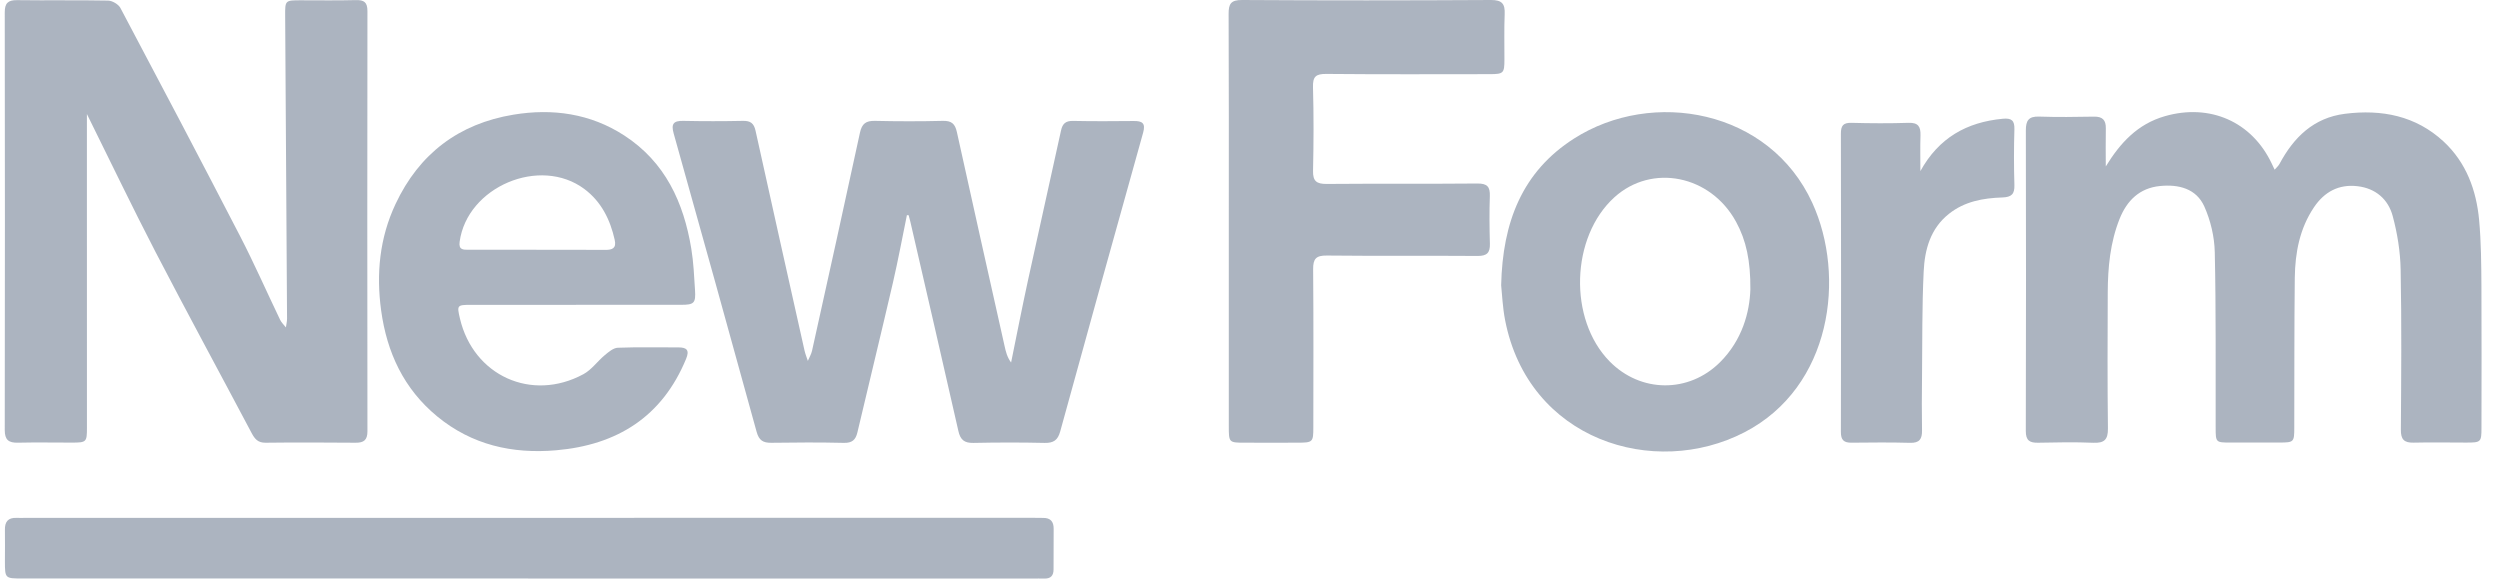 <svg width="121" height="28" viewBox="0 0 121 28" fill="none" xmlns="http://www.w3.org/2000/svg">
<g clip-path="url(#clip0_2707_6549)">
<path d="M4.206 5.521C4.206 6.497 4.206 7.336 4.206 8.175C4.206 12.35 4.208 16.527 4.208 20.703C4.208 21.399 4.185 21.422 3.472 21.422C2.605 21.422 1.738 21.406 0.871 21.426C0.418 21.438 0.23 21.291 0.23 20.817C0.24 14.077 0.24 7.336 0.23 0.593C0.23 0.162 0.38 0 0.826 0.007C2.295 0.027 3.764 0 5.233 0.029C5.439 0.034 5.734 0.208 5.829 0.388C7.776 4.06 9.711 7.737 11.62 11.428C12.306 12.756 12.91 14.129 13.557 15.477C13.623 15.614 13.743 15.725 13.838 15.847C13.856 15.704 13.893 15.565 13.893 15.423C13.865 10.537 13.831 5.65 13.802 0.764C13.797 0.016 13.802 0.014 14.558 0.014C15.443 0.014 16.331 0.029 17.216 0.005C17.621 -0.007 17.784 0.106 17.784 0.537C17.775 7.316 17.775 14.095 17.784 20.874C17.784 21.296 17.612 21.433 17.209 21.428C15.758 21.417 14.307 21.41 12.856 21.428C12.484 21.433 12.331 21.246 12.179 20.96C10.628 18.031 9.046 15.121 7.52 12.181C6.402 10.023 5.353 7.832 4.206 5.519V5.521Z" fill="#ACB4C0"/>
<path d="M101.918 8.059C102.622 6.912 103.457 6.003 104.784 5.622C106.961 4.998 108.99 5.888 109.95 7.913C109.997 8.012 110.045 8.113 110.092 8.213C110.171 8.12 110.271 8.037 110.328 7.933C111.016 6.646 111.978 5.699 113.499 5.507C115.276 5.284 116.924 5.602 118.274 6.853C119.369 7.872 119.856 9.207 119.99 10.654C120.087 11.714 120.094 12.785 120.101 13.851C120.114 16.135 120.105 18.421 120.103 20.704C120.103 21.401 120.078 21.421 119.363 21.421C118.514 21.421 117.667 21.403 116.818 21.424C116.354 21.435 116.198 21.264 116.202 20.799C116.22 18.216 116.241 15.63 116.191 13.046C116.175 12.178 116.032 11.292 115.806 10.454C115.589 9.649 114.987 9.117 114.108 9.013C113.194 8.903 112.496 9.29 111.998 10.03C111.303 11.06 111.084 12.232 111.068 13.441C111.041 15.855 111.05 18.272 111.043 20.686C111.043 21.401 111.027 21.417 110.323 21.419C109.531 21.421 108.741 21.421 107.948 21.419C107.242 21.419 107.238 21.415 107.238 20.686C107.231 17.859 107.258 15.03 107.195 12.205C107.179 11.459 106.993 10.672 106.688 9.991C106.298 9.126 105.445 8.912 104.537 9.004C103.548 9.105 102.945 9.71 102.592 10.584C102.133 11.73 102.02 12.94 102.015 14.16C102.006 16.351 101.997 18.542 102.024 20.734C102.031 21.282 101.848 21.453 101.309 21.43C100.426 21.392 99.538 21.41 98.653 21.428C98.237 21.437 98.047 21.324 98.049 20.858C98.062 16.009 98.062 11.157 98.051 6.308C98.051 5.839 98.182 5.625 98.694 5.643C99.579 5.674 100.464 5.661 101.349 5.645C101.764 5.638 101.929 5.812 101.922 6.215C101.909 6.831 101.92 7.446 101.92 8.059H101.918Z" fill="#ACB4C0"/>
<path d="M43.895 10.409C43.671 11.5 43.469 12.595 43.218 13.68C42.657 16.099 42.068 18.513 41.498 20.93C41.412 21.293 41.24 21.446 40.834 21.435C39.666 21.406 38.498 21.415 37.33 21.431C36.934 21.435 36.735 21.316 36.621 20.903C35.297 16.083 33.955 11.27 32.605 6.457C32.476 5.999 32.594 5.841 33.069 5.85C34.029 5.87 34.992 5.87 35.954 5.85C36.323 5.841 36.49 5.967 36.569 6.33C37.35 9.874 38.145 13.416 38.937 16.958C38.976 17.131 39.044 17.298 39.1 17.467C39.168 17.305 39.263 17.149 39.302 16.98C40.083 13.461 40.861 9.944 41.622 6.421C41.717 5.983 41.912 5.841 42.349 5.85C43.442 5.875 44.536 5.877 45.629 5.85C46.055 5.839 46.224 5.988 46.313 6.391C47.073 9.847 47.85 13.297 48.622 16.75C48.681 17.019 48.744 17.285 48.937 17.546C49.206 16.227 49.464 14.909 49.749 13.594C50.277 11.166 50.825 8.743 51.354 6.315C51.424 5.99 51.574 5.846 51.931 5.852C52.912 5.873 53.892 5.866 54.872 5.857C55.289 5.852 55.456 5.963 55.327 6.423C53.978 11.241 52.64 16.061 51.313 20.885C51.198 21.302 50.994 21.446 50.56 21.437C49.41 21.41 48.26 21.413 47.112 21.437C46.67 21.446 46.48 21.284 46.385 20.858C45.622 17.481 44.839 14.11 44.062 10.736C44.038 10.63 44.006 10.524 43.979 10.418C43.952 10.418 43.924 10.413 43.9 10.413L43.895 10.409Z" fill="#ACB4C0"/>
<path d="M59.474 10.681C59.474 7.347 59.481 4.013 59.465 0.679C59.463 0.189 59.567 -0.002 60.119 1.96404e-05C64.133 0.025 68.149 0.023 72.162 1.96404e-05C72.708 -0.002 72.849 0.194 72.826 0.69C72.796 1.418 72.817 2.151 72.814 2.881C72.814 3.539 72.772 3.587 72.115 3.589C69.475 3.591 66.838 3.603 64.198 3.578C63.685 3.573 63.533 3.706 63.549 4.225C63.587 5.573 63.581 6.921 63.551 8.269C63.54 8.774 63.728 8.905 64.21 8.903C66.641 8.882 69.072 8.905 71.504 8.882C71.99 8.878 72.124 9.045 72.108 9.498C72.081 10.264 72.09 11.033 72.111 11.802C72.122 12.232 71.97 12.39 71.52 12.388C69.088 12.37 66.657 12.395 64.226 12.368C63.696 12.361 63.551 12.523 63.556 13.035C63.578 15.583 63.567 18.13 63.565 20.678C63.565 21.406 63.542 21.424 62.793 21.426C61.944 21.426 61.097 21.431 60.248 21.426C59.478 21.426 59.474 21.419 59.474 20.628C59.474 17.312 59.474 13.998 59.474 10.681Z" fill="#ACB4C0"/>
<path d="M27.88 14.755C26.185 14.755 24.489 14.755 22.794 14.755C22.121 14.755 22.11 14.773 22.262 15.42C22.913 18.184 25.73 19.467 28.238 18.11C28.634 17.896 28.917 17.483 29.273 17.188C29.458 17.034 29.684 16.841 29.899 16.831C30.878 16.793 31.858 16.818 32.838 16.814C33.252 16.814 33.377 16.956 33.207 17.368C32.052 20.173 29.868 21.539 26.914 21.794C24.797 21.976 22.841 21.537 21.161 20.155C19.538 18.818 18.725 17.055 18.447 15.026C18.205 13.252 18.37 11.52 19.144 9.874C20.287 7.44 22.203 5.988 24.851 5.55C26.746 5.237 28.578 5.494 30.216 6.558C32.197 7.845 33.089 9.798 33.458 12.032C33.567 12.692 33.596 13.369 33.639 14.038C33.68 14.674 33.594 14.753 32.962 14.753C31.267 14.753 29.571 14.753 27.876 14.753L27.88 14.755ZM25.96 12.091C27.072 12.091 28.184 12.086 29.295 12.095C29.646 12.097 29.841 12.009 29.752 11.61C29.533 10.632 29.107 9.766 28.29 9.153C26.139 7.539 22.606 9.042 22.246 11.703C22.191 12.1 22.424 12.088 22.68 12.088C23.774 12.088 24.867 12.088 25.958 12.088L25.96 12.091Z" fill="#ACB4C0"/>
<path d="M25.561 27.998C17.402 27.998 9.243 27.998 1.084 27.998C0.242 27.998 0.24 27.998 0.238 27.166C0.238 26.661 0.247 26.154 0.238 25.649C0.229 25.252 0.389 25.049 0.801 25.065C0.951 25.072 1.102 25.065 1.254 25.065C17.497 25.065 33.737 25.065 49.98 25.062C50.15 25.062 50.32 25.069 50.489 25.067C50.847 25.062 50.999 25.25 50.997 25.592C50.992 26.248 50.99 26.902 50.992 27.558C50.992 27.858 50.858 28.011 50.548 28.002C50.361 27.995 50.173 28.002 49.982 28.002C41.842 28.002 33.703 28.002 25.563 28.002L25.561 27.998Z" fill="#ACB4C0"/>
<path d="M72.656 13.808C72.724 10.74 73.68 8.307 76.179 6.709C79.977 4.281 85.644 5.297 87.715 9.818C89.345 13.375 88.661 18.732 84.435 20.921C80.052 23.189 73.972 21.302 72.846 15.49C72.726 14.87 72.701 14.229 72.656 13.806V13.808ZM84.718 14.004C84.727 12.62 84.519 11.641 84.025 10.735C82.793 8.476 79.955 7.904 78.139 9.547C76.02 11.466 75.903 15.454 77.906 17.492C79.407 19.02 81.736 19.04 83.251 17.53C84.326 16.457 84.684 15.109 84.718 14.004Z" fill="#ACB4C0"/>
<path d="M92.947 8.281C93.835 6.671 95.186 5.911 96.941 5.747C97.359 5.709 97.511 5.83 97.497 6.261C97.47 7.158 97.47 8.058 97.497 8.955C97.511 9.392 97.359 9.541 96.918 9.557C95.99 9.586 95.084 9.748 94.328 10.35C93.427 11.065 93.155 12.086 93.106 13.141C93.024 14.841 93.044 16.546 93.026 18.248C93.017 19.109 93.01 19.97 93.026 20.831C93.033 21.246 92.906 21.447 92.445 21.433C91.503 21.406 90.561 21.417 89.619 21.426C89.243 21.431 89.096 21.3 89.099 20.901C89.11 16.09 89.11 11.281 89.099 6.471C89.099 6.09 89.203 5.936 89.608 5.945C90.529 5.97 91.453 5.975 92.377 5.945C92.845 5.929 92.963 6.135 92.952 6.547C92.933 7.124 92.947 7.704 92.947 8.283V8.281Z" fill="#ACB4C0"/>
</g>
<defs>
<clipPath id="clip0_2707_6549">
<rect width="119.875" height="28" fill="white" transform="translate(0.23)"/>
</clipPath>
</defs>
</svg>
